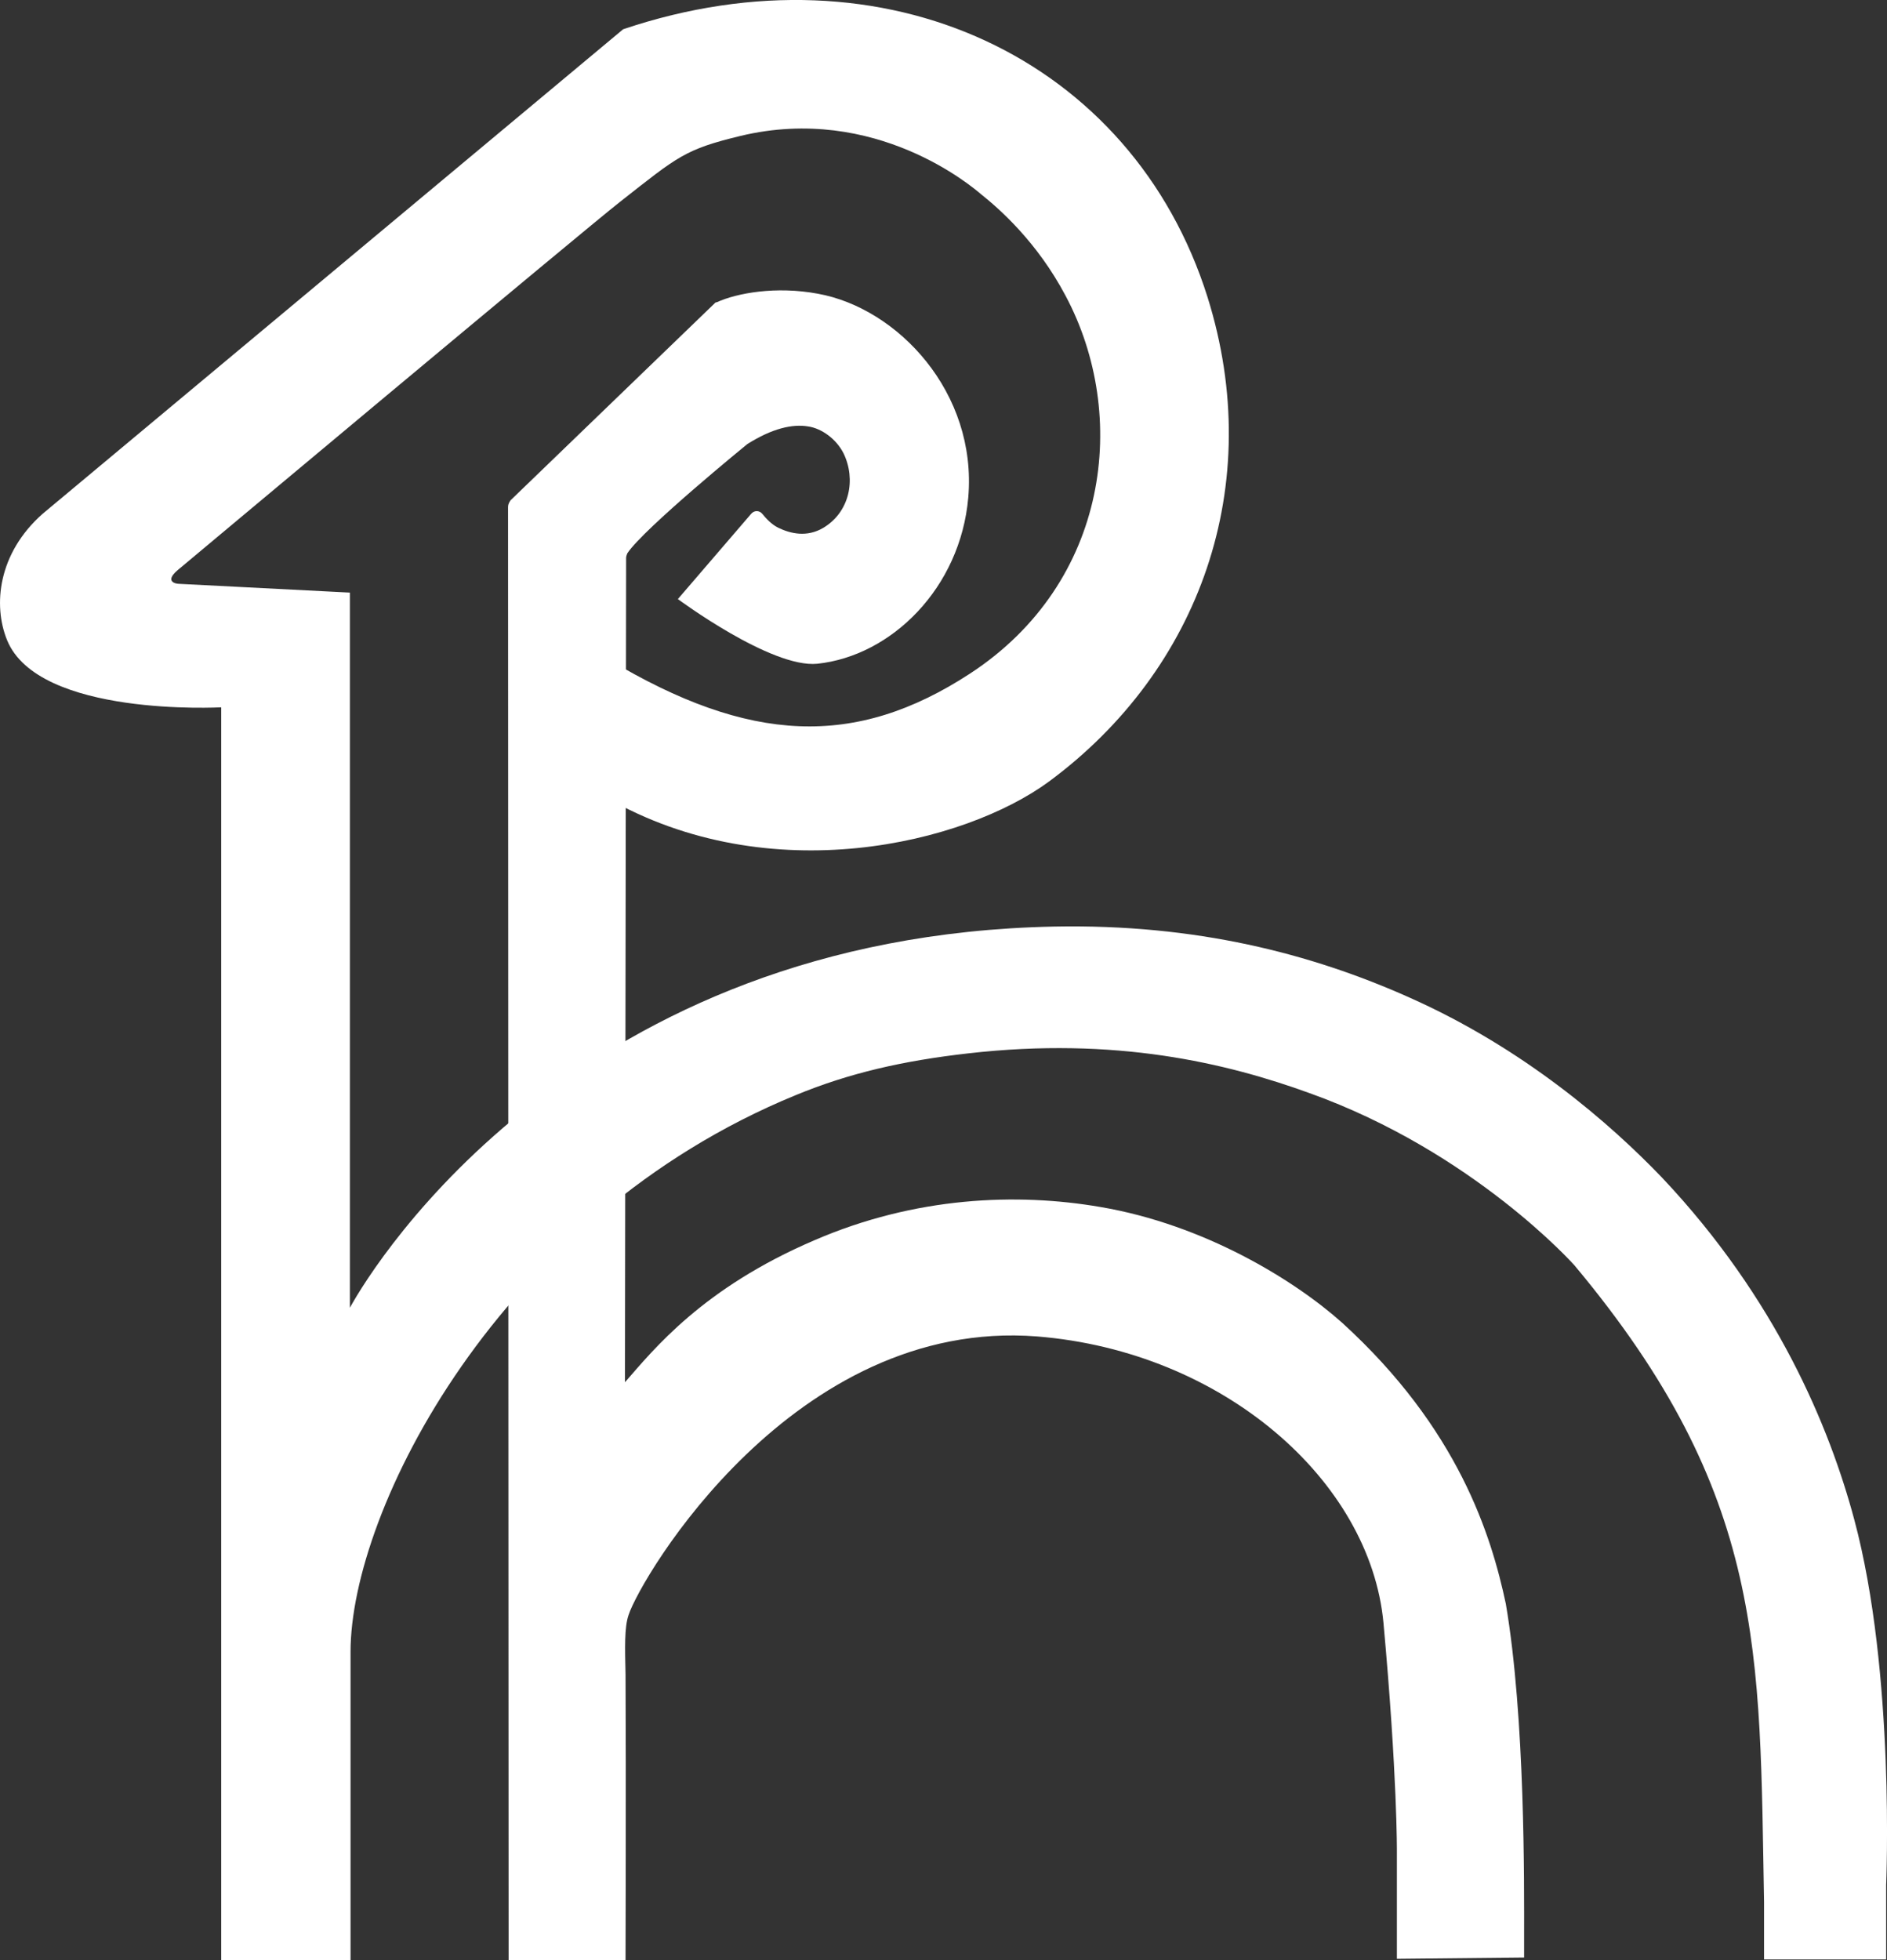 <?xml version="1.0" encoding="UTF-8"?>
<svg width="26px" height="27px" viewBox="0 0 26 27" version="1.1" xmlns="http://www.w3.org/2000/svg" xmlns:xlink="http://www.w3.org/1999/xlink">
    <rect x="0" y="0" width="26" height="27" fill="#333333" stroke="none"/>
    <!-- Generator: Sketch 54.1 (76490) - https://sketchapp.com -->
    <title>编组 13</title>
    <desc>Created with Sketch.</desc>
    <g id="泛超算-文件管理" stroke="none" stroke-width="1" fill="none" fill-rule="evenodd">
        <g id="泛超算-文件管理（导航折叠）" transform="translate(-16, -15)" fill="#FFFFFF" fill-rule="nonzero">
            <g id="编组-13" transform="translate(16, 15)">
                <path d="M8.611,19.04 C9.013,18.58 9.684,17.743 11.219,17.085 C12.612,16.482 14.012,16.428 15.162,16.626 C16.596,16.869 17.837,17.635 18.492,18.22 C20.094,19.679 20.547,21.147 20.748,22.092 C21.017,23.668 21,25.973 21,26.676 C21,26.802 21,26.964 21,26.964 L19.247,26.982 L19.247,25.514 C19.247,25.514 19.255,24.47 19.062,22.353 C18.878,20.399 16.856,18.616 14.289,18.409 C10.934,18.148 8.829,21.732 8.661,22.245 C8.602,22.416 8.611,22.696 8.619,23.065 C8.627,24.434 8.619,27 8.619,27 L7.008,27 L7,6.982 C7,6.946 7.017,6.919 7.034,6.892 L9.844,4.181 C9.852,4.172 9.86,4.163 9.877,4.163 C10.154,4.037 10.691,3.938 11.27,4.046 C12.368,4.244 13.467,5.406 13.341,6.856 C13.232,8.098 12.285,9.035 11.261,9.143 C10.624,9.206 9.34,8.252 9.34,8.252 L10.347,7.081 C10.389,7.027 10.464,7.027 10.506,7.081 C10.557,7.144 10.632,7.225 10.724,7.27 C10.892,7.351 11.119,7.405 11.345,7.27 C11.706,7.054 11.798,6.604 11.622,6.243 C11.521,6.045 11.32,5.901 11.135,5.874 C10.917,5.838 10.64,5.901 10.297,6.117 C10.297,6.117 8.871,7.279 8.644,7.621 C8.636,7.639 8.627,7.666 8.627,7.684" id="路径"></path>
                <path d="M8.385,9.083 C10.323,10.245 11.785,10.31 13.366,9.278 C15.285,8.024 15.56,5.719 14.682,4.074 C14.289,3.331 13.768,2.875 13.512,2.671 C13.412,2.587 12.068,1.426 10.204,1.872 C9.436,2.058 9.345,2.15 8.541,2.782 C8.065,3.154 2.445,7.856 2.445,7.856 C2.262,8.014 2.426,8.042 2.463,8.042 L4.821,8.163 L4.821,18.014 C5.177,17.363 7.974,12.893 14.527,12.763 C16.474,12.726 18.064,13.135 19.416,13.739 C21.007,14.445 22.195,15.486 22.899,16.22 C24.48,17.893 25.211,19.668 25.549,20.932 C26.116,23.041 25.988,25.968 25.988,25.968 L25.988,26.991 L24.306,26.991 C24.306,26.991 24.306,26.545 24.306,26.201 C24.242,22.762 24.343,20.597 21.692,17.428 C21.692,17.428 20.303,15.867 18.045,15.058 C16.894,14.64 15.368,14.278 13.339,14.51 C12.443,14.612 11.703,14.78 10.962,15.086 C6.859,16.768 4.83,20.811 4.83,22.753 C4.83,22.976 4.83,27 4.83,27 L3.048,27 L3.048,9.743 C3.048,9.743 0.525,9.882 0.096,8.814 C-0.096,8.34 -0.032,7.624 0.589,7.076 L8.586,0.403 C12.196,-0.814 15.605,0.812 16.638,4.093 C17.451,6.685 16.528,9.232 14.454,10.765 C13.293,11.62 10.606,12.28 8.358,10.988" id="路径"></path>
            </g>
        </g>
    </g>
</svg>